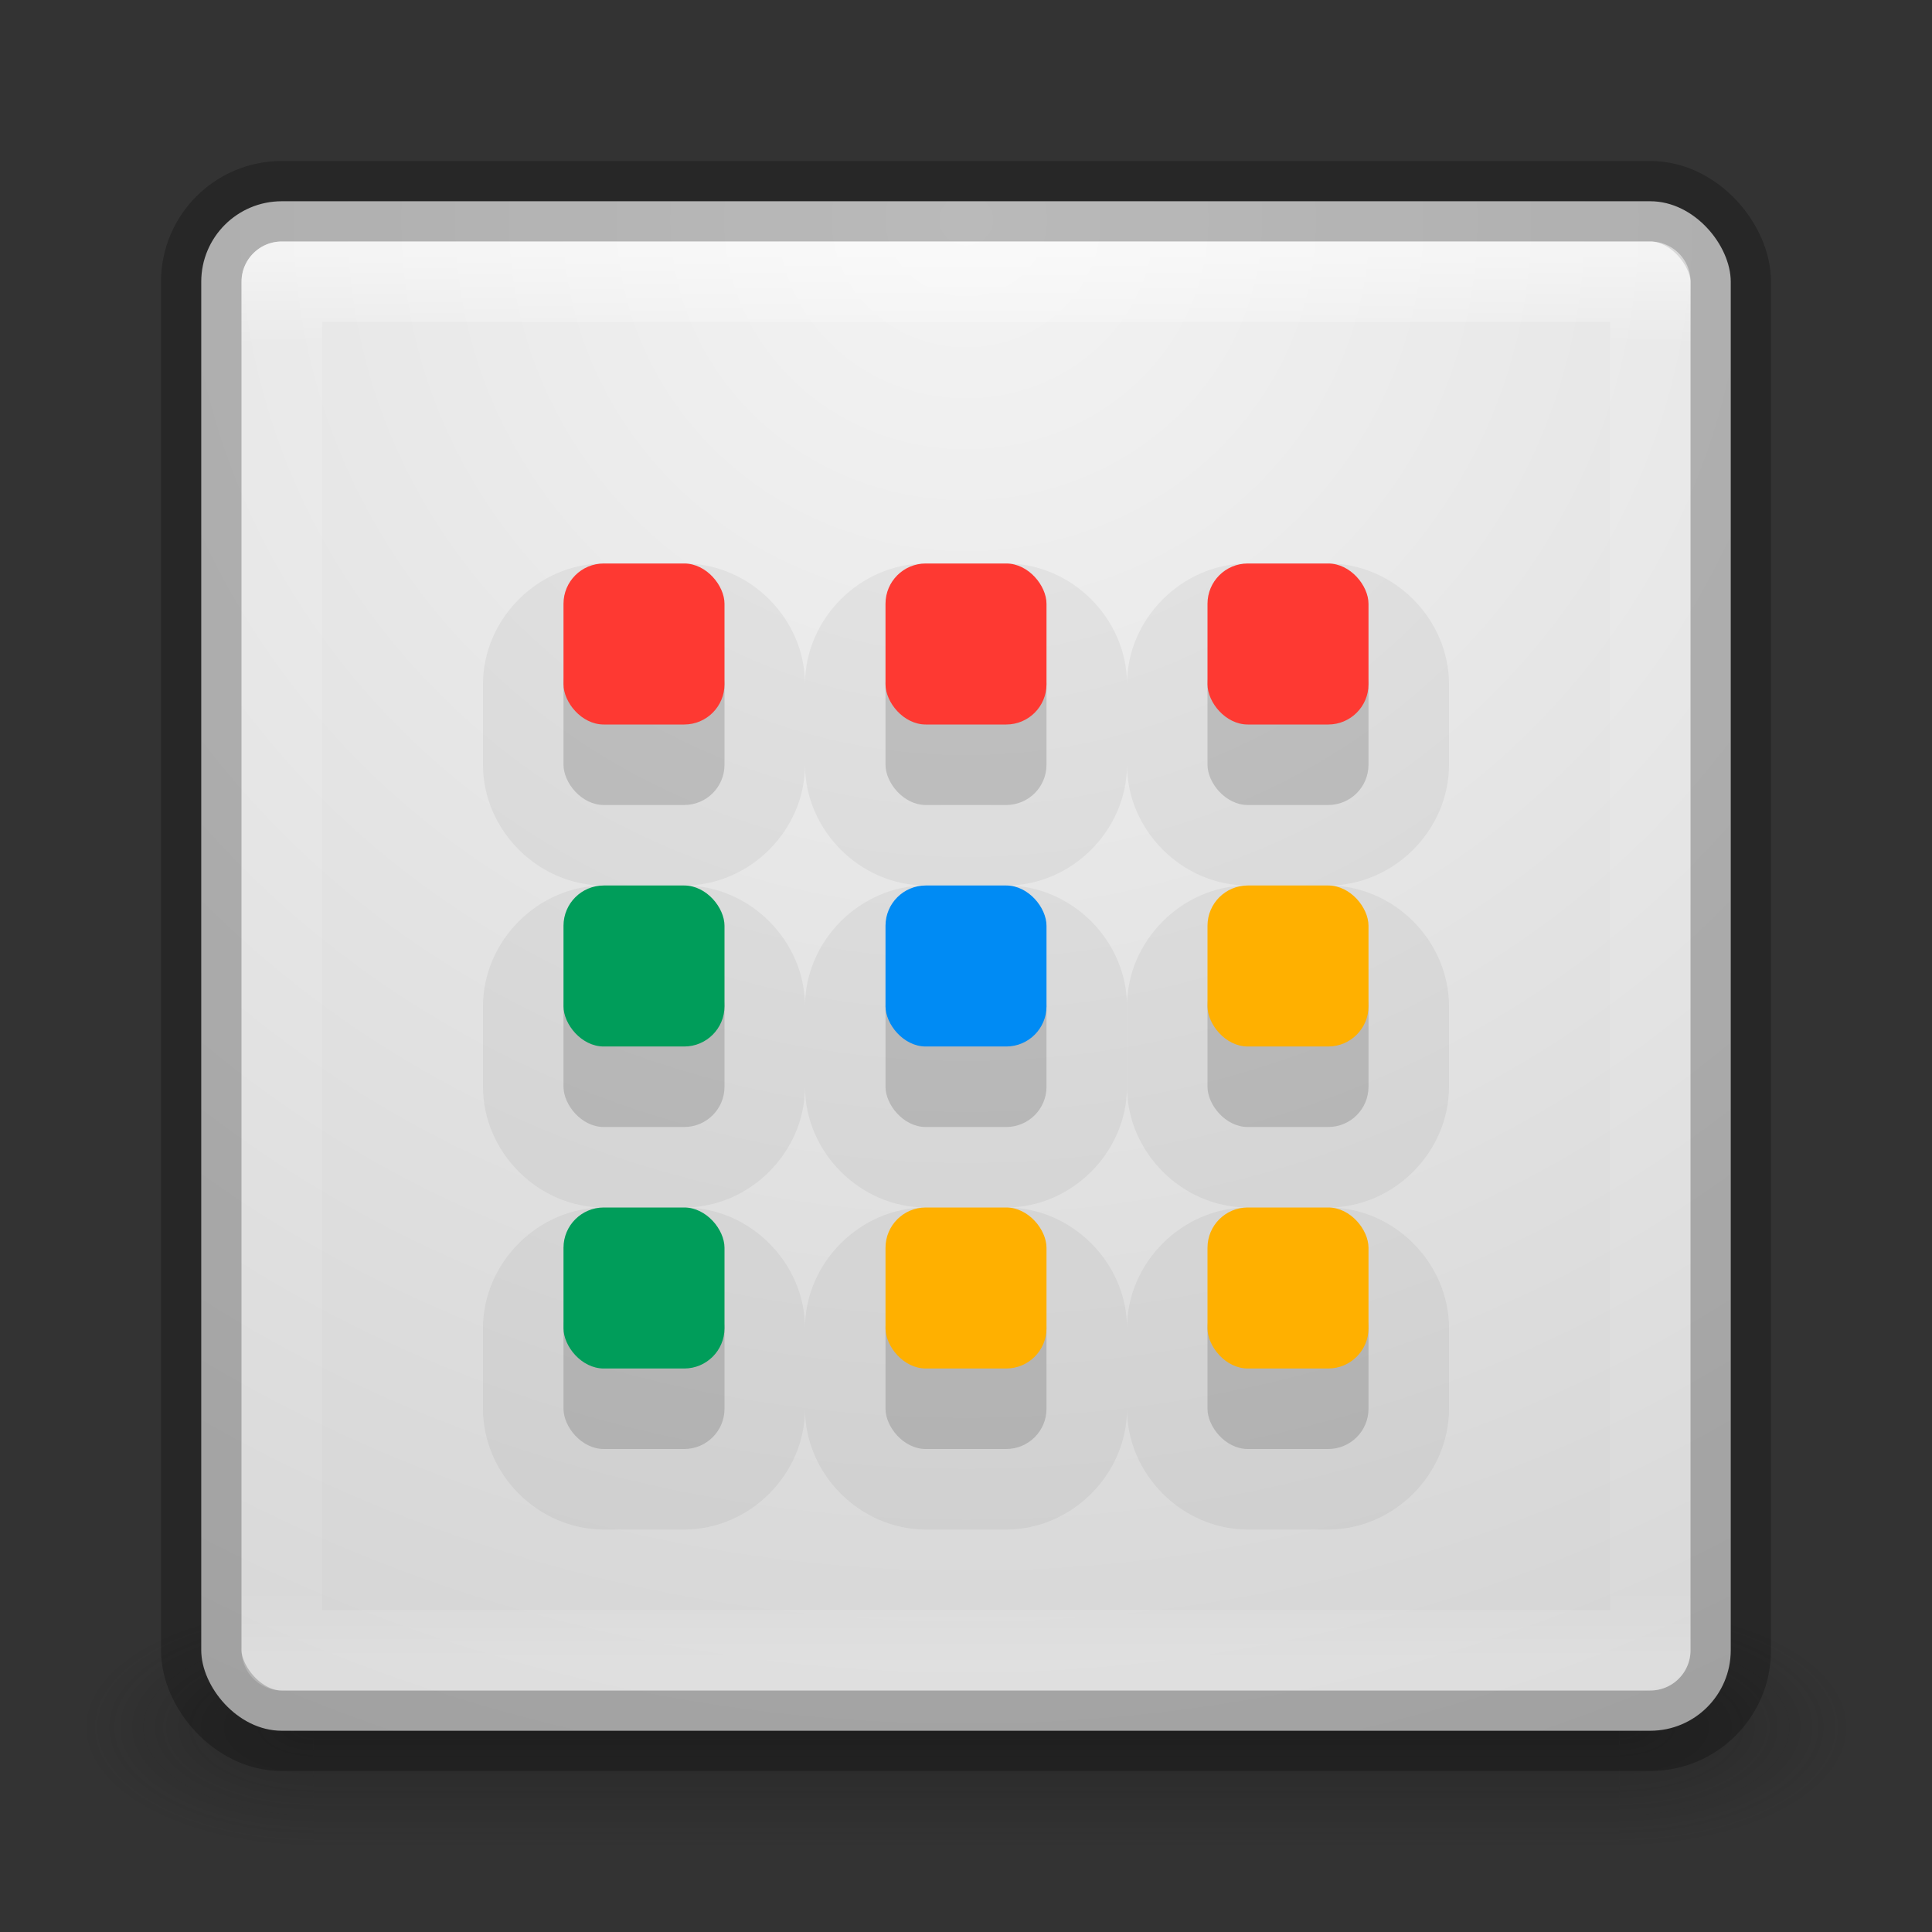 <?xml version="1.0" encoding="UTF-8" standalone="no"?>
<svg xmlns:rdf="http://www.w3.org/1999/02/22-rdf-syntax-ns#" xmlns="http://www.w3.org/2000/svg" height="24" width="24" version="1.1" xmlns:cc="http://creativecommons.org/ns#" xmlns:xlink="http://www.w3.org/1999/xlink" viewBox="0 0 24 24" xmlns:dc="http://purl.org/dc/elements/1.1/">
 <rect x="0" y="0" width="24" height="24" fill="#333333" stroke="none"/>
 <defs>
  <linearGradient id="e" y2="43" gradientUnits="userSpaceOnUse" x2="24" gradientTransform="matrix(.459 0 0 .459 .974 1029.3)" y1="5" x1="24">
   <stop stop-color="#fff" offset="0"/>
   <stop stop-color="#fff" stop-opacity=".235" offset=".063"/>
   <stop stop-color="#fff" stop-opacity=".157" offset=".951"/>
   <stop stop-color="#fff" stop-opacity=".392" offset="1"/>
  </linearGradient>
  <radialGradient id="b" gradientUnits="userSpaceOnUse" cy="8.45" cx="7.496" gradientTransform="matrix(0 1.139 -1.204 -2.0976e-8 22.177 1022.6)" r="20">
   <stop stop-color="#f4f4f4" offset="0"/>
   <stop stop-color="#d0d0d0" offset="1"/>
  </radialGradient>
  <radialGradient id="d" xlink:href="#a" gradientUnits="userSpaceOnUse" cy="43.5" cx="4.993" gradientTransform="matrix(2.004 0 0 1.4 27.988 -17.4)" r="2.5"/>
  <linearGradient id="a">
   <stop stop-color="#181818" offset="0"/>
   <stop stop-color="#181818" stop-opacity="0" offset="1"/>
  </linearGradient>
  <radialGradient id="c" xlink:href="#a" gradientUnits="userSpaceOnUse" cy="43.5" cx="4.993" gradientTransform="matrix(2.004 0 0 1.4 -20.012 -104.4)" r="2.5"/>
  <linearGradient id="f" y2="39.999" gradientUnits="userSpaceOnUse" x2="25.058" y1="47.028" x1="25.058">
   <stop stop-color="#181818" stop-opacity="0" offset="0"/>
   <stop stop-color="#181818" offset=".5"/>
   <stop stop-color="#181818" stop-opacity="0" offset="1"/>
  </linearGradient>
 </defs>
 <g transform="translate(0 -1028.4)">
  <g transform="matrix(.55 0 0 .333 -1.2 1035.7)">
   <g opacity=".4" transform="matrix(1.053 0 0 1.286 -1.263 -13.429)">
    <rect height="7" width="5" y="40" x="38" fill="url(#d)"/>
    <rect transform="scale(-1)" height="7" width="5" y="-47" x="-10" fill="url(#c)"/>
    <rect height="7" width="28" y="40" x="10" fill="url(#f)"/>
   </g>
  </g>
  <rect stroke-linejoin="round" height="19" stroke="#000" stroke-linecap="round" fill="url(#b)" style="color:#000000" rx="1" ry="1" width="19" stroke-opacity=".239" y="1030.9" x="2.5"/>
  <path opacity=".05" style="color-rendering:auto;text-decoration-color:#000000;color:#000000;isolation:auto;mix-blend-mode:normal;shape-rendering:auto;solid-color:#000000;block-progression:tb;text-decoration-line:none;text-decoration-style:solid;image-rendering:auto;white-space:normal;text-indent:0;text-transform:none" d="m15.5 1035.4c-0.814 0-1.5 0.686-1.5 1.5v1c0 0.814 0.686 1.5 1.5 1.5h1c0.814 0 1.5-0.686 1.5-1.5v-1c0-0.814-0.686-1.5-1.5-1.5h-1z"/>
  <path opacity=".05" style="color-rendering:auto;text-decoration-color:#000000;color:#000000;isolation:auto;mix-blend-mode:normal;shape-rendering:auto;solid-color:#000000;block-progression:tb;text-decoration-line:none;text-decoration-style:solid;image-rendering:auto;white-space:normal;text-indent:0;text-transform:none" d="m11.5 1035.4c-0.814 0-1.5 0.686-1.5 1.5v1c0 0.814 0.686 1.5 1.5 1.5h1c0.814 0 1.5-0.686 1.5-1.5v-1c0-0.814-0.686-1.5-1.5-1.5h-1z"/>
  <path opacity=".05" style="color-rendering:auto;text-decoration-color:#000000;color:#000000;isolation:auto;mix-blend-mode:normal;shape-rendering:auto;solid-color:#000000;block-progression:tb;text-decoration-line:none;text-decoration-style:solid;image-rendering:auto;white-space:normal;text-indent:0;text-transform:none" d="m7.5 1035.4c-0.814 0-1.5 0.686-1.5 1.5v1c0 0.814 0.686 1.5 1.5 1.5h1c0.814 0 1.5-0.686 1.5-1.5v-1c0-0.814-0.686-1.5-1.5-1.5h-1z"/>
  <path opacity=".05" style="color-rendering:auto;text-decoration-color:#000000;color:#000000;isolation:auto;mix-blend-mode:normal;shape-rendering:auto;solid-color:#000000;block-progression:tb;text-decoration-line:none;text-decoration-style:solid;image-rendering:auto;white-space:normal;text-indent:0;text-transform:none" d="m15.5 1039.4c-0.814 0-1.5 0.686-1.5 1.5v1c0 0.814 0.686 1.5 1.5 1.5h1c0.814 0 1.5-0.686 1.5-1.5v-1c0-0.814-0.686-1.5-1.5-1.5h-1z"/>
  <path opacity=".05" style="color-rendering:auto;text-decoration-color:#000000;color:#000000;isolation:auto;mix-blend-mode:normal;shape-rendering:auto;solid-color:#000000;block-progression:tb;text-decoration-line:none;text-decoration-style:solid;image-rendering:auto;white-space:normal;text-indent:0;text-transform:none" d="m11.5 1039.4c-0.814 0-1.5 0.686-1.5 1.5v1c0 0.814 0.686 1.5 1.5 1.5h1c0.814 0 1.5-0.686 1.5-1.5v-1c0-0.814-0.686-1.5-1.5-1.5h-1z"/>
  <path opacity=".05" style="color-rendering:auto;text-decoration-color:#000000;color:#000000;isolation:auto;mix-blend-mode:normal;shape-rendering:auto;solid-color:#000000;block-progression:tb;text-decoration-line:none;text-decoration-style:solid;image-rendering:auto;white-space:normal;text-indent:0;text-transform:none" d="m7.5 1039.4c-0.814 0-1.5 0.686-1.5 1.5v1c0 0.814 0.686 1.5 1.5 1.5h1c0.814 0 1.5-0.686 1.5-1.5v-1c0-0.814-0.686-1.5-1.5-1.5h-1z"/>
  <path opacity=".05" style="color-rendering:auto;text-decoration-color:#000000;color:#000000;isolation:auto;mix-blend-mode:normal;shape-rendering:auto;solid-color:#000000;block-progression:tb;text-decoration-line:none;text-decoration-style:solid;image-rendering:auto;white-space:normal;text-indent:0;text-transform:none" d="m15.5 1043.4c-0.814 0-1.5 0.686-1.5 1.5v1c0 0.814 0.686 1.5 1.5 1.5h1c0.814 0 1.5-0.686 1.5-1.5v-1c0-0.814-0.686-1.5-1.5-1.5h-1z"/>
  <path opacity=".05" style="color-rendering:auto;text-decoration-color:#000000;color:#000000;isolation:auto;mix-blend-mode:normal;shape-rendering:auto;solid-color:#000000;block-progression:tb;text-decoration-line:none;text-decoration-style:solid;image-rendering:auto;white-space:normal;text-indent:0;text-transform:none" d="m11.5 1043.4c-0.814 0-1.5 0.686-1.5 1.5v1c0 0.814 0.686 1.5 1.5 1.5h1c0.814 0 1.5-0.686 1.5-1.5v-1c0-0.814-0.686-1.5-1.5-1.5h-1z"/>
  <path opacity=".05" style="color-rendering:auto;text-decoration-color:#000000;color:#000000;isolation:auto;mix-blend-mode:normal;shape-rendering:auto;solid-color:#000000;block-progression:tb;text-decoration-line:none;text-decoration-style:solid;image-rendering:auto;white-space:normal;text-indent:0;text-transform:none" d="m7.5 1043.4c-0.814 0-1.5 0.686-1.5 1.5v1c0 0.814 0.686 1.5 1.5 1.5h1c0.814 0 1.5-0.686 1.5-1.5v-1c0-0.814-0.686-1.5-1.5-1.5h-1z"/>
  <rect opacity=".5" stroke-linejoin="round" height="17" width="17" stroke="url(#e)" stroke-linecap="round" y="1031.9" x="3.501" fill="none"/>
  <rect opacity=".15" rx=".5" ry=".5" height="2" width="2" y="1036.4" x="15"/>
  <rect opacity=".15" rx=".5" ry=".5" height="2" width="2" y="1036.4" x="11"/>
  <rect opacity=".15" rx=".5" ry=".5" height="2" width="2" y="1036.4" x="7"/>
  <rect opacity=".15" rx=".5" ry=".5" height="2" width="2" y="1040.4" x="15"/>
  <rect opacity=".15" rx=".5" ry=".5" height="2" width="2" y="1040.4" x="11"/>
  <rect opacity=".15" rx=".5" ry=".5" height="2" width="2" y="1040.4" x="7"/>
  <rect opacity=".15" rx=".5" ry=".5" height="2" width="2" y="1044.4" x="15"/>
  <rect opacity=".15" rx=".5" ry=".5" height="2" width="2" y="1044.4" x="11"/>
  <rect opacity=".15" rx=".5" ry=".5" height="2" width="2" y="1044.4" x="7"/>
  <rect rx=".5" ry=".5" height="2" width="2" y="1035.4" x="15" fill="#fe3932"/>
  <rect rx=".5" ry=".5" height="2" width="2" y="1035.4" x="11" fill="#fe3932"/>
  <rect rx=".5" ry=".5" height="2" width="2" y="1035.4" x="7" fill="#fe3932"/>
  <rect rx=".5" ry=".5" height="2" width="2" y="1039.4" x="15" fill="#ffb000"/>
  <rect rx=".5" ry=".5" height="2" width="2" y="1039.4" x="11" fill="#008bf4"/>
  <rect rx=".5" ry=".5" height="2" width="2" y="1039.4" x="7" fill="#009d5a"/>
  <rect rx=".5" ry=".5" height="2" width="2" y="1043.4" x="15" fill="#ffb000"/>
  <rect rx=".5" ry=".5" height="2" width="2" y="1043.4" x="11" fill="#ffb000"/>
  <rect rx=".5" ry=".5" height="2" width="2" y="1043.4" x="7" fill="#009d5a"/>
 </g>
</svg>
